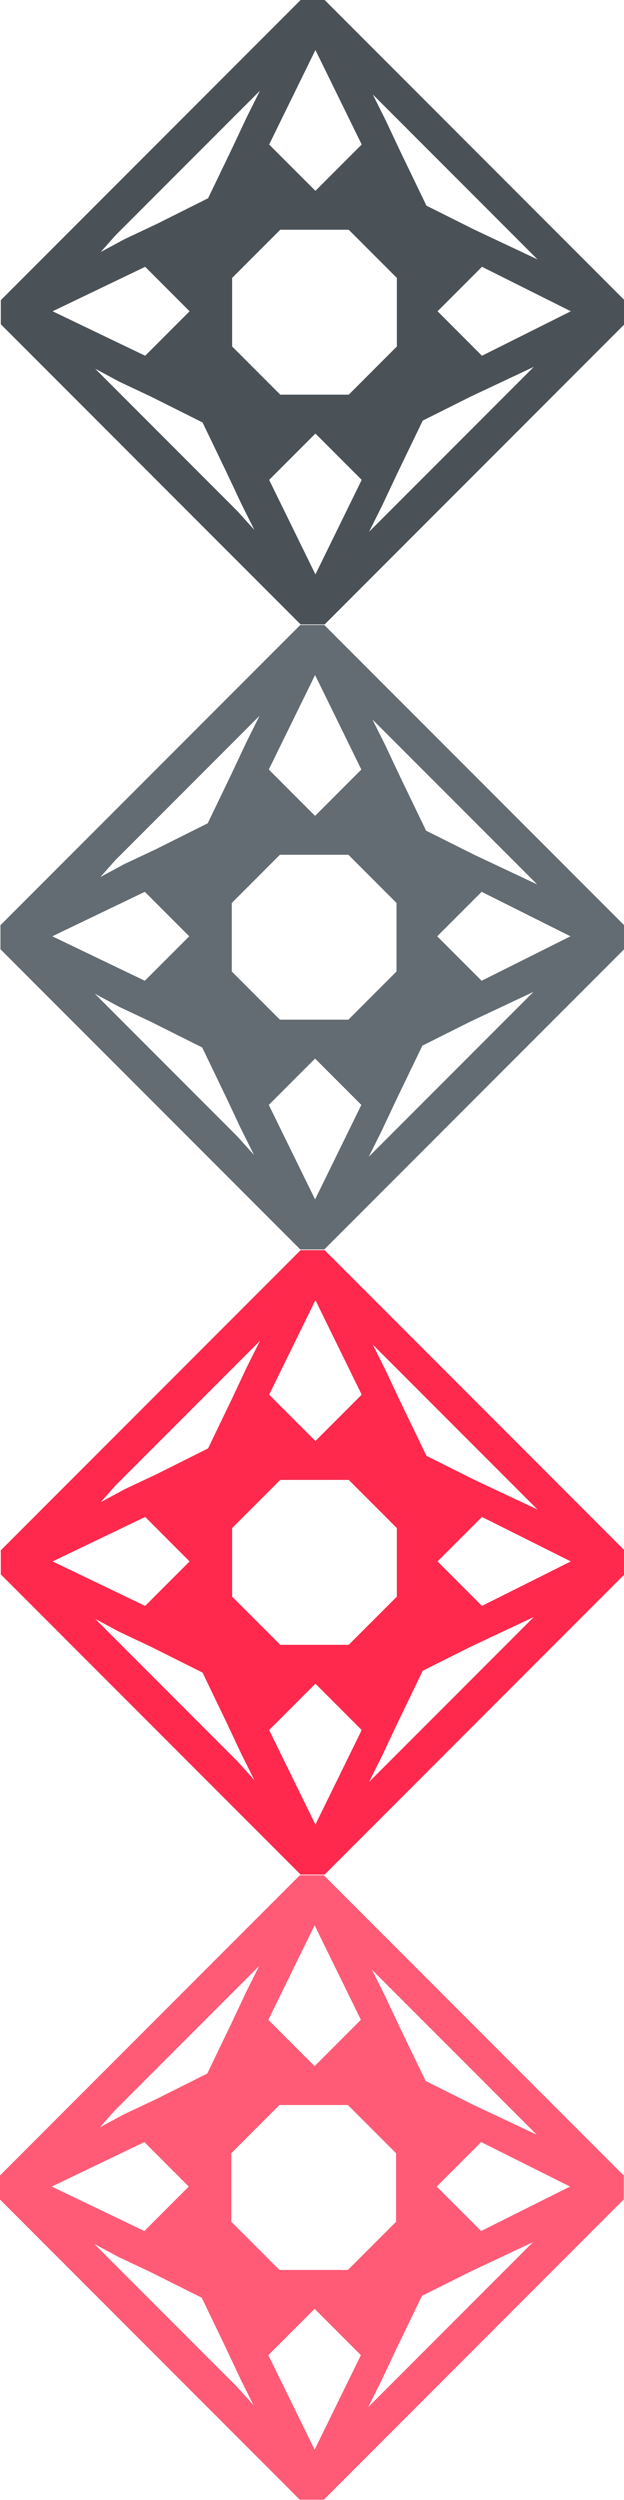 <svg xmlns="http://www.w3.org/2000/svg" width="558" height="2233">
  <rect id="backgroundrect" width="100%" height="100%" x="0" y="0" fill="none" stroke="none" class=""/>
  <g class="currentLayer">
    <title>Layer 1</title>
    <g id="svg_1" class="" fill-opacity="1" fill="#636c72">
      <g id="svg_2" fill="#636c72">
        <path fill="#636c72"
              d="m480.334,748.551 l-21.514,-21.514 l-67.851,-67.851 l-21.514,-21.513 l-79.435,-79.435 l-21.514,0 l-79.435,79.435 l-21.514,21.513 l-67.851,67.851 l-21.514,21.514 l-77.78,77.78 l0,21.514 l77.78,77.78 l21.514,21.514 l67.851,67.851 l21.514,21.514 l79.435,79.435 l21.514,0 l79.435,-79.435 l21.514,-21.514 l67.851,-67.851 l21.514,-21.514 l77.78,-77.78 l0,-21.514 l-77.78,-77.78 zm-130.737,-89.365 l21.514,21.513 l67.851,67.851 l21.514,21.514 l19.859,19.859 l-28.133,-13.239 l-28.133,-13.239 l-43.027,-21.514 l-23.169,-47.993 l-13.239,-28.132 l-11.584,-23.169 l16.549,16.549 l0,0 zm4.965,147.286 l0,61.231 l-43.027,43.027 l-61.231,0 l-43.027,-43.027 l0,-61.231 l43.027,-43.027 l61.231,0 l43.027,43.027 zm-72.815,-203.552 l41.372,84.399 l-41.372,41.373 l-41.372,-41.373 l41.372,-84.399 zm-178.729,165.489 l21.514,-21.514 l67.851,-67.851 l21.514,-21.513 l18.204,-18.204 l-11.584,23.168 l-13.239,28.133 l-21.514,44.682 l-46.337,23.169 l-28.133,13.239 l-21.514,11.584 l13.239,-14.894 l0,0 zm-56.266,67.851 l82.745,-39.718 l39.718,39.718 l-39.718,39.718 l-82.745,-39.718 zm165.49,178.729 l-21.514,-21.514 l-67.851,-67.851 l-21.513,-21.514 l-16.549,-16.549 l21.513,11.584 l28.134,13.239 l46.337,23.169 l21.514,44.682 l13.239,28.133 l11.584,23.169 l-14.894,-16.549 l0,0 zm69.506,56.266 l-41.372,-84.4 l41.372,-41.372 l41.372,41.372 l-41.372,84.4 zm177.074,-167.145 l-21.514,21.512 l-67.851,67.852 l-21.514,21.514 l-18.204,18.204 l11.584,-23.169 l13.239,-28.133 l23.169,-47.992 l43.027,-21.514 l28.133,-13.239 l28.133,-13.239 l-18.204,18.204 l0,0 l0,0 zm-28.133,-28.133 l-39.718,-39.718 l39.718,-39.718 l79.435,39.718 l-79.435,39.718 z"
              id="logo"/>
      </g>
    </g>
    <g class="" id="svg_7" fill="#4b5257" fill-opacity="1">
      <g id="svg_9" fill="#4b5257" fill-opacity="1">
        <path fill="#4b5257"
              d="m480.645,190.313 l-21.514,-21.514 l-67.851,-67.851 l-21.514,-21.513 l-79.435,-79.435 l-21.514,0 l-79.435,79.435 l-21.514,21.513 l-67.851,67.851 l-21.514,21.514 l-77.78,77.78 l0,21.514 l77.78,77.78 l21.514,21.514 l67.851,67.851 l21.514,21.514 l79.435,79.435 l21.514,0 l79.435,-79.435 l21.514,-21.514 l67.851,-67.851 l21.514,-21.514 l77.78,-77.78 l0,-21.514 l-77.78,-77.78 zm-130.737,-89.365 l21.514,21.513 l67.851,67.851 l21.514,21.514 l19.859,19.859 l-28.133,-13.239 l-28.133,-13.239 l-43.027,-21.514 l-23.169,-47.993 l-13.239,-28.132 l-11.584,-23.169 l16.549,16.549 l0,0 zm4.965,147.286 l0,61.231 l-43.027,43.027 l-61.231,0 l-43.027,-43.027 l0,-61.231 l43.027,-43.027 l61.231,0 l43.027,43.027 zm-72.815,-203.552 l41.372,84.399 l-41.372,41.373 l-41.372,-41.373 l41.372,-84.399 zm-178.729,165.489 l21.514,-21.514 l67.851,-67.851 l21.514,-21.513 l18.204,-18.204 l-11.584,23.168 l-13.239,28.133 l-21.514,44.682 l-46.337,23.169 l-28.133,13.239 l-21.514,11.584 l13.239,-14.894 l0,0 zm-56.266,67.851 l82.745,-39.718 l39.718,39.718 l-39.718,39.718 l-82.745,-39.718 zm165.49,178.729 l-21.514,-21.514 l-67.851,-67.851 l-21.513,-21.514 l-16.549,-16.549 l21.513,11.584 l28.134,13.239 l46.337,23.169 l21.514,44.682 l13.239,28.133 l11.584,23.169 l-14.894,-16.549 l0,0 zm69.506,56.266 l-41.372,-84.4 l41.372,-41.372 l41.372,41.372 l-41.372,84.4 zm177.074,-167.145 l-21.514,21.512 l-67.851,67.852 l-21.514,21.514 l-18.204,18.204 l11.584,-23.169 l13.239,-28.133 l23.169,-47.992 l43.027,-21.514 l28.133,-13.239 l28.133,-13.239 l-18.204,18.204 l0,0 l0,0 zm-28.133,-28.133 l-39.718,-39.718 l39.718,-39.718 l79.435,39.718 l-79.435,39.718 z"
              id="logo" fill-opacity="1"/>
      </g>
    </g>
    <g class="" id="svg_15" fill-opacity="1" fill="#ff284d">
      <g id="svg_17" fill="#ff284d">
        <path fill="#ff284d"
              d="m480.645,1306.893 l-21.514,-21.514 l-67.851,-67.851 l-21.514,-21.513 l-79.435,-79.435 l-21.514,0 l-79.435,79.435 l-21.514,21.513 l-67.851,67.851 l-21.514,21.514 l-77.78,77.78 l0,21.514 l77.78,77.78 l21.514,21.514 l67.851,67.851 l21.514,21.514 l79.435,79.435 l21.514,0 l79.435,-79.435 l21.514,-21.514 l67.851,-67.851 l21.514,-21.514 l77.78,-77.78 l0,-21.514 l-77.78,-77.78 zm-130.737,-89.365 l21.514,21.513 l67.851,67.851 l21.514,21.514 l19.859,19.859 l-28.133,-13.239 l-28.133,-13.239 l-43.027,-21.514 l-23.169,-47.993 l-13.239,-28.132 l-11.584,-23.169 l16.549,16.549 l0,0 zm4.965,147.286 l0,61.231 l-43.027,43.027 l-61.231,0 l-43.027,-43.027 l0,-61.231 l43.027,-43.027 l61.231,0 l43.027,43.027 zm-72.815,-203.552 l41.372,84.399 l-41.372,41.373 l-41.372,-41.373 l41.372,-84.399 zm-178.729,165.489 l21.514,-21.514 l67.851,-67.851 l21.514,-21.513 l18.204,-18.204 l-11.584,23.168 l-13.239,28.133 l-21.514,44.682 l-46.337,23.169 l-28.133,13.239 l-21.514,11.584 l13.239,-14.894 l0,0 zm-56.266,67.851 l82.745,-39.718 l39.718,39.718 l-39.718,39.718 l-82.745,-39.718 zm165.49,178.729 l-21.514,-21.514 l-67.851,-67.851 l-21.513,-21.514 l-16.549,-16.549 l21.513,11.584 l28.134,13.239 l46.337,23.169 l21.514,44.682 l13.239,28.133 l11.584,23.169 l-14.894,-16.549 l0,0 zm69.506,56.266 l-41.372,-84.4 l41.372,-41.372 l41.372,41.372 l-41.372,84.4 zm177.074,-167.145 l-21.514,21.512 l-67.851,67.852 l-21.514,21.514 l-18.204,18.204 l11.584,-23.169 l13.239,-28.133 l23.169,-47.992 l43.027,-21.514 l28.133,-13.239 l28.133,-13.239 l-18.204,18.204 l0,0 l0,0 zm-28.133,-28.133 l-39.718,-39.718 l39.718,-39.718 l79.435,39.718 l-79.435,39.718 z"
              id="logo"/>
      </g>
    </g>
    <g class="" id="svg_11">
      <g id="svg_13">
        <path fill="#ff5b77"
              d="m479.92,1865.235 l-21.514,-21.514 l-67.851,-67.851 l-21.514,-21.513 l-79.435,-79.435 l-21.514,0 l-79.435,79.435 l-21.514,21.513 l-67.851,67.851 l-21.514,21.514 l-77.78,77.78 l0,21.514 l77.78,77.78 l21.514,21.514 l67.851,67.851 l21.514,21.514 l79.435,79.435 l21.514,0 l79.435,-79.435 l21.514,-21.514 l67.851,-67.851 l21.514,-21.514 l77.78,-77.78 l0,-21.514 l-77.78,-77.78 zm-130.737,-89.365 l21.514,21.513 l67.851,67.851 l21.514,21.514 l19.859,19.859 l-28.133,-13.239 l-28.133,-13.239 l-43.027,-21.514 l-23.169,-47.993 l-13.239,-28.132 l-11.584,-23.169 l16.549,16.549 l0,0 zm4.965,147.286 l0,61.231 l-43.027,43.027 l-61.231,0 l-43.027,-43.027 l0,-61.231 l43.027,-43.027 l61.231,0 l43.027,43.027 zm-72.815,-203.552 l41.372,84.399 l-41.372,41.373 l-41.372,-41.373 l41.372,-84.399 zm-178.729,165.489 l21.514,-21.514 l67.851,-67.851 l21.514,-21.513 l18.204,-18.204 l-11.584,23.168 l-13.239,28.133 l-21.514,44.682 l-46.337,23.169 l-28.133,13.239 l-21.514,11.584 l13.239,-14.894 l0,0 zm-56.266,67.851 l82.745,-39.718 l39.718,39.718 l-39.718,39.718 l-82.745,-39.718 zm165.49,178.729 l-21.514,-21.514 l-67.851,-67.851 l-21.513,-21.514 l-16.549,-16.549 l21.513,11.584 l28.134,13.239 l46.337,23.169 l21.514,44.682 l13.239,28.133 l11.584,23.169 l-14.894,-16.549 l0,0 zm69.506,56.266 l-41.372,-84.4 l41.372,-41.372 l41.372,41.372 l-41.372,84.4 zm177.074,-167.145 l-21.514,21.512 l-67.851,67.852 l-21.514,21.514 l-18.204,18.204 l11.584,-23.169 l13.239,-28.133 l23.169,-47.992 l43.027,-21.514 l28.133,-13.239 l28.133,-13.239 l-18.204,18.204 l0,0 l0,0 zm-28.133,-28.133 l-39.718,-39.718 l39.718,-39.718 l79.435,39.718 l-79.435,39.718 z"
              id="logo"/>
      </g>
    </g>
  </g>
</svg>
